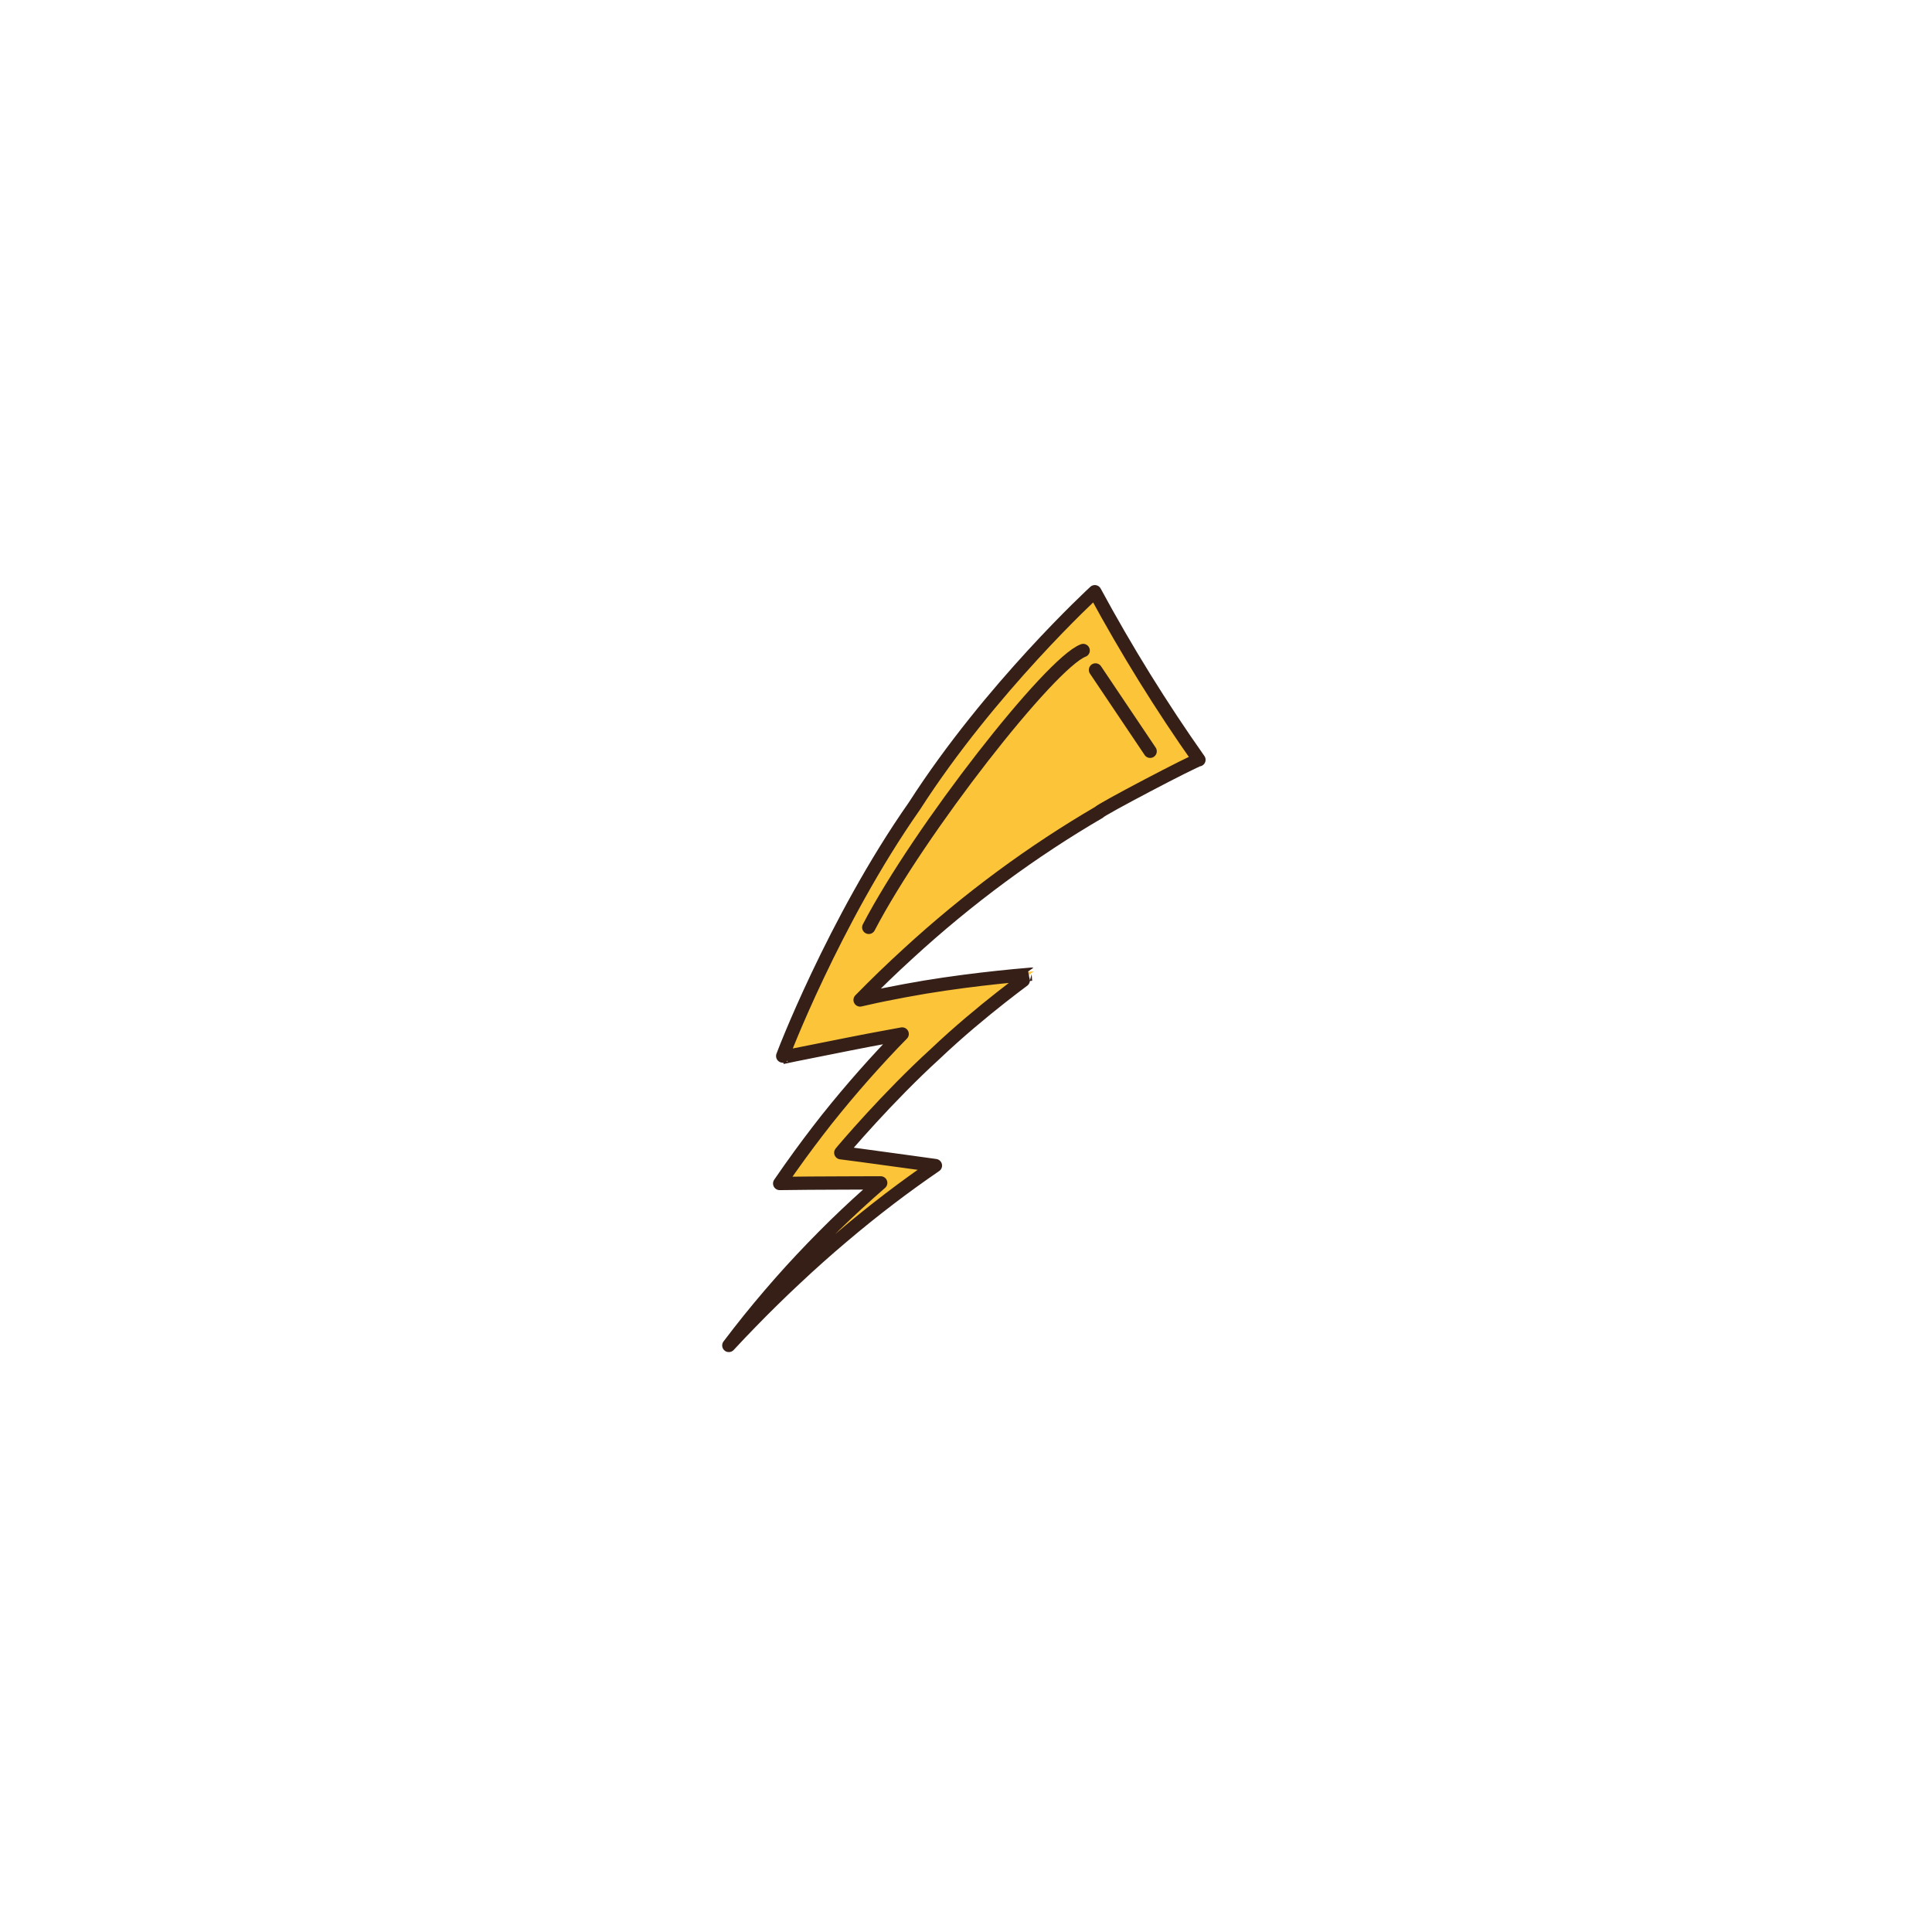 <?xml version="1.0" encoding="UTF-8"?>
<svg xmlns="http://www.w3.org/2000/svg" xmlns:xlink="http://www.w3.org/1999/xlink" width="375pt" height="375pt" viewBox="0 0 375 375" version="1.2">
<defs>
<clipPath id="clip1">
  <path d="M 140.156 112.5 L 234.656 112.5 L 234.656 262.5 L 140.156 262.5 Z M 140.156 112.5 "/>
</clipPath>
</defs>
<g id="surface1">
<path style=" stroke:none;fill-rule:nonzero;fill:rgb(98.43%,76.859%,22.35%);fill-opacity:1;" d="M 212.992 113.836 C 212.852 113.965 192.609 132.613 177.805 155.723 C 162.145 178.109 151.918 204.961 152.066 204.801 C 153.801 204.43 155.535 204.074 157.27 203.734 C 159.844 203.227 162.414 202.691 164.988 202.191 C 166.273 201.934 167.555 201.68 168.84 201.438 C 170.121 201.191 171.406 200.965 172.688 200.719 C 173.605 200.543 174.523 200.375 175.441 200.211 C 174.844 200.816 174.25 201.43 173.66 202.043 C 172.391 203.383 171.129 204.742 169.875 206.129 C 167.375 208.891 164.922 211.746 162.523 214.684 C 161.316 216.148 160.141 217.652 158.973 219.176 C 157.809 220.695 156.656 222.238 155.516 223.805 C 154.18 225.641 152.863 227.512 151.566 229.406 C 153.43 229.379 155.297 229.359 157.16 229.344 C 158.766 229.332 160.375 229.324 161.98 229.32 C 163.59 229.324 165.199 229.309 166.809 229.301 C 168.293 229.293 169.773 229.289 171.258 229.289 C 169.719 230.629 168.188 232.004 166.668 233.402 C 165.195 234.762 163.73 236.152 162.277 237.57 C 160.832 238.992 159.398 240.441 157.977 241.914 C 156.551 243.395 155.145 244.898 153.746 246.43 C 152.355 247.965 150.977 249.531 149.617 251.125 C 148.258 252.719 146.91 254.34 145.582 255.988 C 144.258 257.645 142.949 259.324 141.656 261.035 C 143.074 259.5 144.5 257.996 145.945 256.516 C 147.383 255.027 148.832 253.566 150.297 252.133 C 151.758 250.695 153.227 249.281 154.715 247.898 C 156.191 246.508 157.684 245.141 159.184 243.801 C 160.684 242.461 162.195 241.148 163.719 239.859 C 165.234 238.566 166.766 237.301 168.301 236.059 C 171.375 233.578 174.484 231.199 177.629 228.93 C 179.051 227.902 180.484 226.895 181.922 225.91 C 180.227 225.672 178.531 225.438 176.836 225.203 C 173.66 224.766 170.484 224.328 167.305 223.898 C 166.031 223.73 164.754 223.559 163.48 223.398 C 163.973 222.773 172.641 212.527 181.883 204.102 C 191.016 195.41 200.719 188.539 200.676 188.527 C 196.32 188.891 191.953 189.355 187.574 189.926 C 185.004 190.262 182.434 190.637 179.859 191.062 C 178.574 191.281 177.285 191.512 176 191.746 C 174.711 191.988 173.422 192.238 172.133 192.496 C 170.848 192.75 169.559 193.039 168.27 193.332 C 167.93 193.406 167.586 193.484 167.242 193.566 C 170.297 190.434 173.414 187.418 176.586 184.52 C 182.488 179.082 188.582 174.062 194.805 169.461 C 201.031 164.855 207.391 160.672 213.84 156.902 C 213.777 156.57 232.398 146.754 233.285 146.66 C 225.957 136.246 219.176 125.293 212.992 113.836 "/>
<g clip-path="url(#clip1)" clip-rule="nonzero">
<path style="fill:none;stroke-width:60;stroke-linecap:butt;stroke-linejoin:round;stroke:rgb(20.779%,12.16%,9.019%);stroke-opacity:1;stroke-miterlimit:4;" d="M 2717.05 3827.122 C 2713.793 3824.143 2245 3393.115 1902.136 2858.98 C 1539.459 2341.549 1302.62 1720.92 1306.058 1724.621 C 1346.225 1733.199 1386.391 1741.415 1426.558 1749.27 C 1486.175 1761.007 1545.701 1773.376 1605.318 1784.933 C 1635.081 1790.892 1664.754 1796.76 1694.517 1802.358 C 1724.19 1808.046 1753.953 1813.283 1783.626 1818.971 C 1804.885 1823.034 1826.145 1826.916 1847.404 1830.708 C 1833.563 1816.714 1819.812 1802.539 1806.152 1788.364 C 1776.75 1757.395 1747.53 1725.976 1718.491 1693.924 C 1660.593 1630.091 1603.78 1564.092 1548.234 1496.197 C 1520.28 1462.339 1493.05 1427.579 1466.001 1392.367 C 1439.042 1357.246 1412.355 1321.583 1385.939 1285.378 C 1355 1242.943 1324.513 1199.696 1294.478 1155.907 C 1337.63 1156.539 1380.873 1156.99 1424.025 1157.351 C 1461.206 1157.622 1498.478 1157.803 1535.66 1157.893 C 1572.931 1157.803 1610.203 1158.164 1647.475 1158.345 C 1681.852 1158.525 1716.138 1158.615 1750.515 1158.615 C 1714.872 1127.647 1679.409 1095.866 1644.218 1063.544 C 1610.113 1032.124 1576.188 999.982 1542.535 967.208 C 1509.063 934.344 1475.862 900.848 1442.932 866.81 C 1409.912 832.591 1377.345 797.831 1344.958 762.438 C 1312.752 726.956 1280.818 690.751 1249.336 653.914 C 1217.854 617.077 1186.643 579.608 1155.885 541.508 C 1125.217 503.226 1094.911 464.403 1064.967 424.857 C 1097.806 460.34 1130.826 495.1 1164.298 529.319 C 1197.59 563.718 1231.152 597.485 1265.077 630.62 C 1298.911 663.846 1332.926 696.529 1367.393 728.491 C 1401.589 760.633 1436.147 792.233 1470.886 823.201 C 1505.625 854.17 1540.635 884.506 1575.917 914.3 C 1611.017 944.185 1646.48 973.438 1682.033 1002.149 C 1753.229 1059.481 1825.24 1114.465 1898.065 1166.922 C 1930.994 1190.667 1964.195 1213.961 1997.486 1236.713 C 1958.224 1242.221 1918.962 1247.638 1879.7 1253.055 C 1806.152 1263.167 1732.603 1273.279 1658.964 1283.211 C 1629.472 1287.093 1599.89 1291.066 1570.398 1294.767 C 1581.797 1309.213 1782.54 1546.035 1996.582 1740.783 C 2208.09 1941.67 2432.807 2100.484 2431.812 2100.755 C 2330.943 2092.358 2229.802 2081.614 2128.39 2068.432 C 2068.864 2060.668 2009.337 2052 1949.721 2042.159 C 1919.957 2037.103 1890.104 2031.776 1860.341 2026.359 C 1830.487 2020.761 1800.633 2014.983 1770.78 2009.024 C 1741.016 2003.155 1711.163 1996.474 1681.309 1989.702 C 1673.439 1987.987 1665.478 1986.181 1657.517 1984.285 C 1728.261 2056.695 1800.452 2126.396 1873.91 2193.389 C 2010.604 2319.067 2151.73 2435.086 2295.842 2541.443 C 2440.044 2647.891 2587.322 2744.588 2736.681 2831.714 C 2735.233 2839.388 3166.483 3066.278 3187.019 3068.445 C 3017.305 3309.149 2860.257 3562.312 2717.05 3827.122 Z M 2717.05 3827.122 " transform="matrix(0.043,0,0,-0.043,95.672,279.417)"/>
</g>
<path style="fill:none;stroke-width:60;stroke-linecap:round;stroke-linejoin:round;stroke:rgb(20.779%,12.16%,9.019%);stroke-opacity:1;stroke-miterlimit:4;" d="M 1696.598 2312.025 C 1925.295 2750.908 2516.669 3506.334 2664.489 3561.77 " transform="matrix(0.043,0,0,-0.043,95.672,279.417)"/>
<path style="fill:none;stroke-width:60;stroke-linecap:round;stroke-linejoin:round;stroke:rgb(20.779%,12.16%,9.019%);stroke-opacity:1;stroke-miterlimit:4;" d="M 2720.035 3474.012 L 2966.735 3106.817 " transform="matrix(0.043,0,0,-0.043,95.672,279.417)"/>
</g>
</svg>
